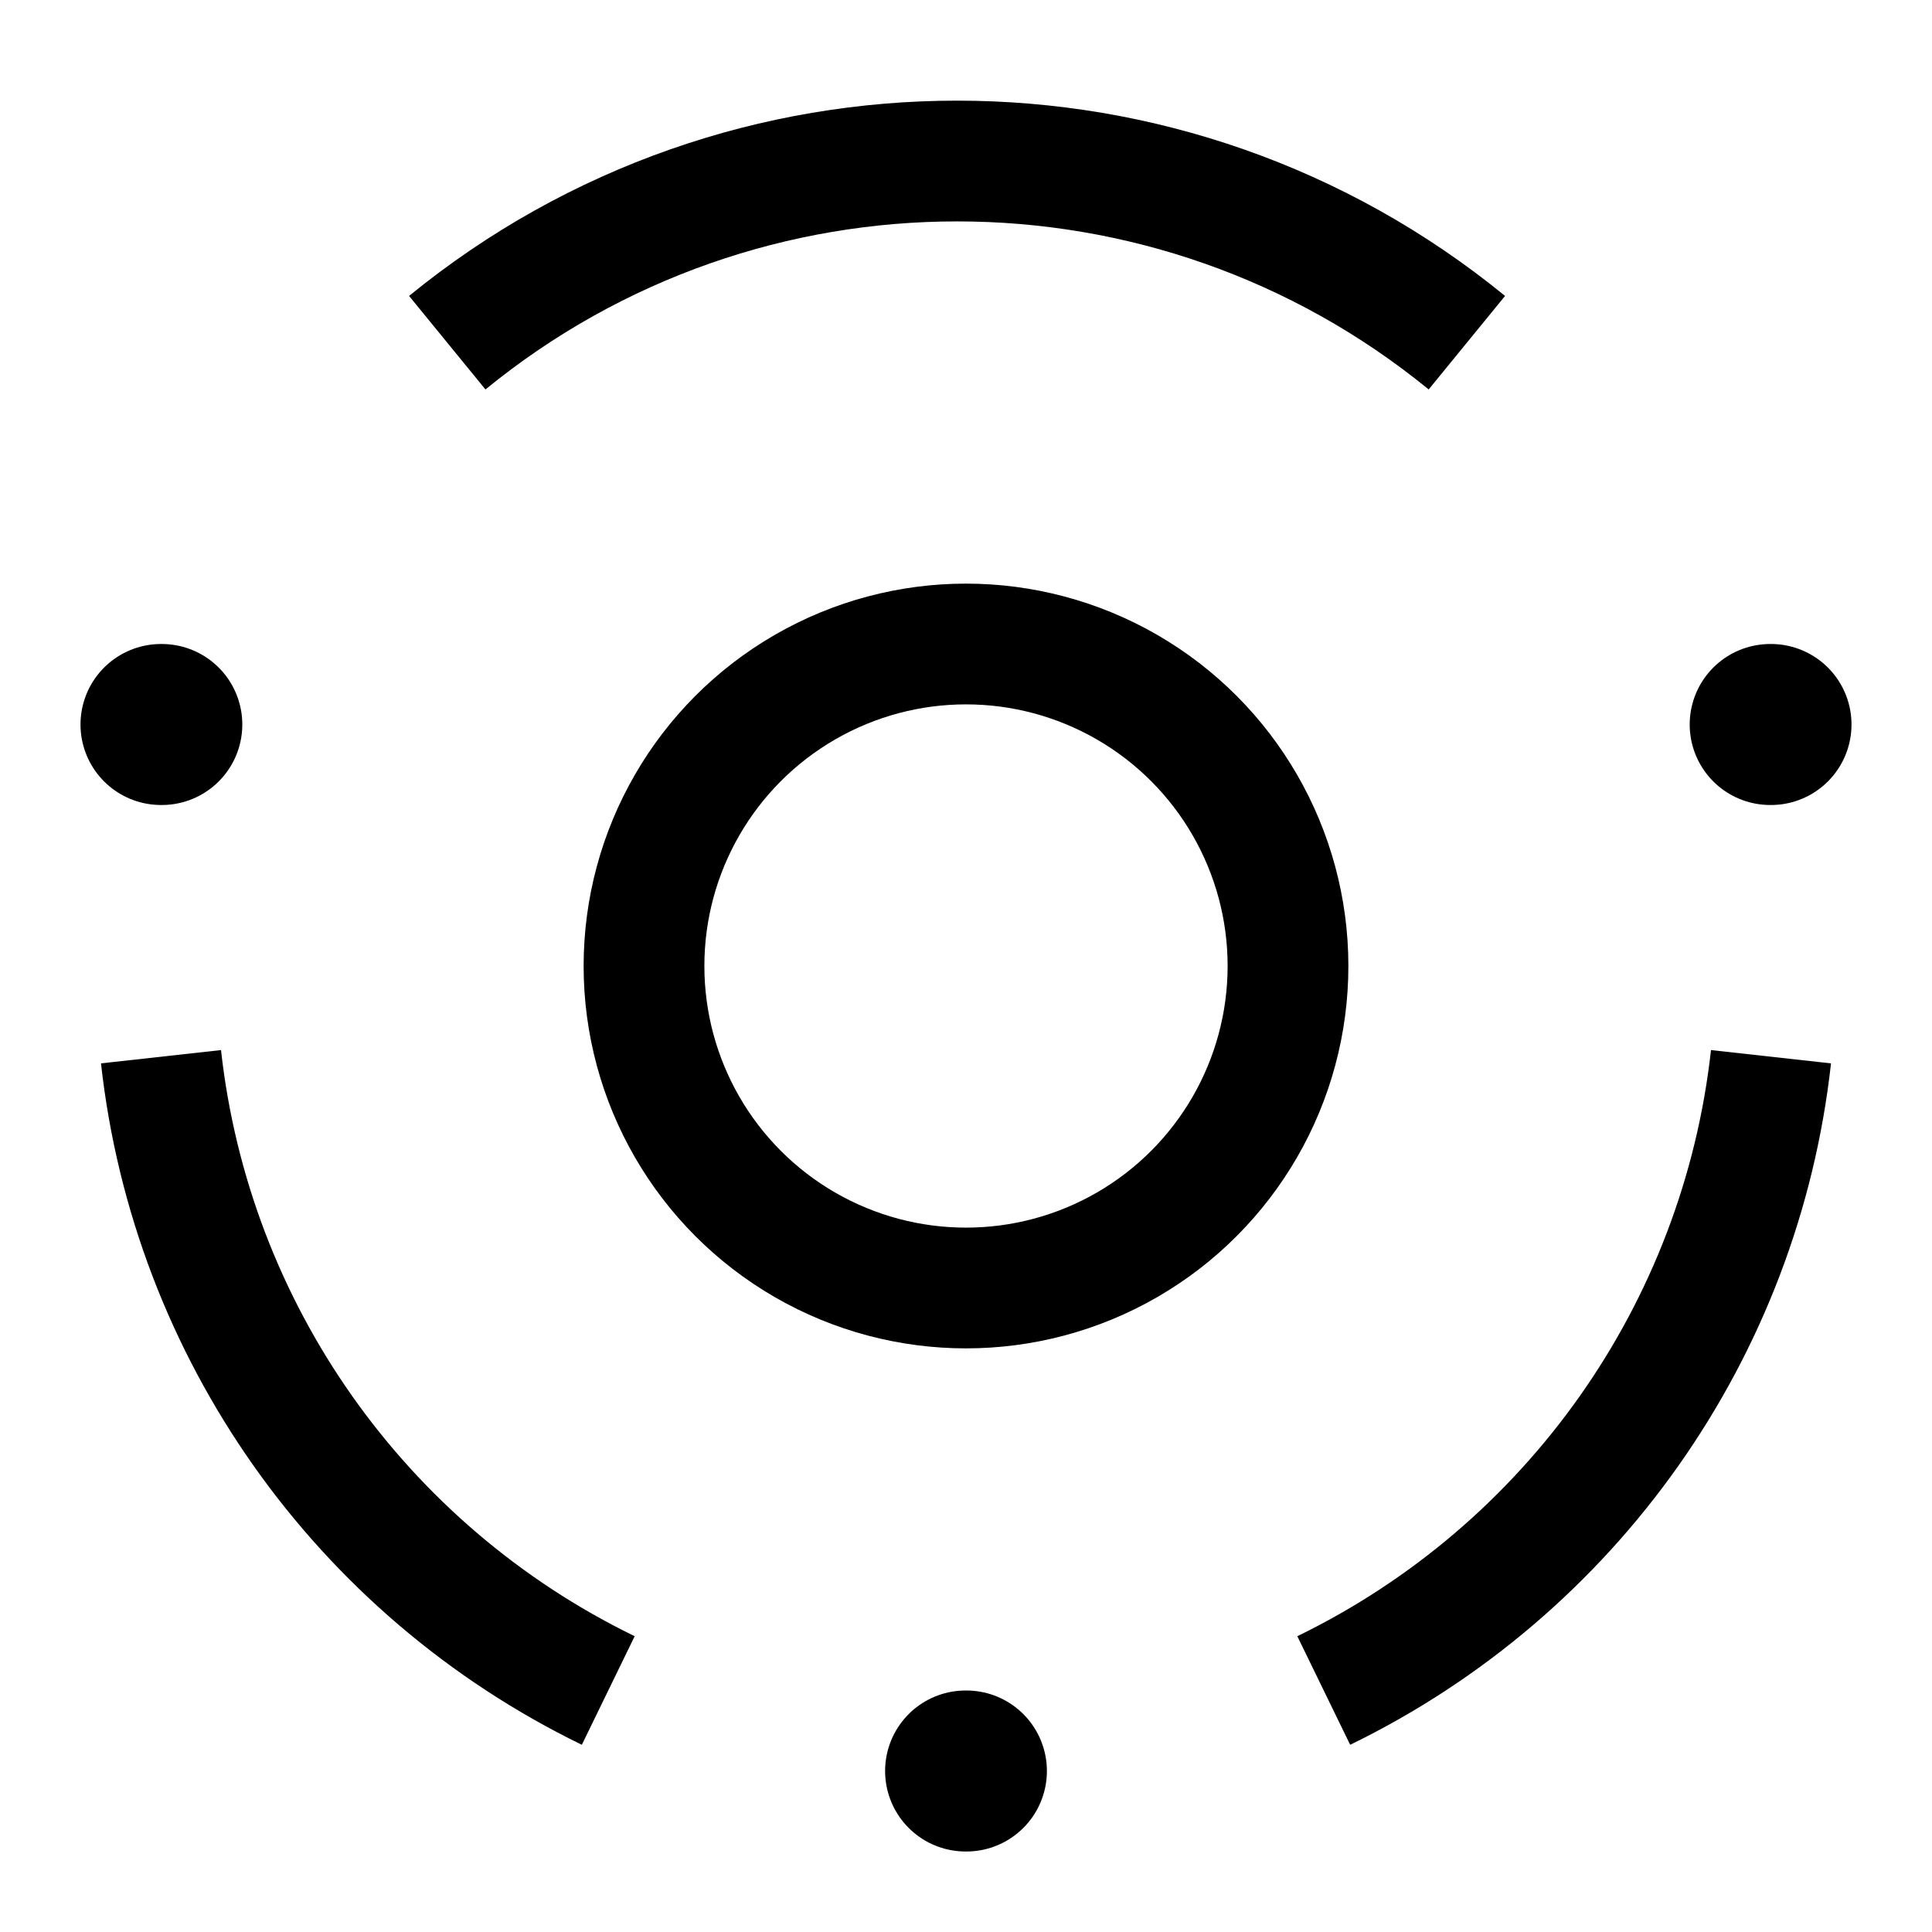 <svg width="24" height="24" viewBox="0 0 24 24" fill="none" xmlns="http://www.w3.org/2000/svg">
    <circle cx="12" cy="12" r="4" stroke="currentColor" stroke-width="1.5" stroke-linecap="round"   stroke-linejoin="round"/>
    <path d="M22 9H21.99M2.01 9H2M12.005 22H11.995" stroke="currentColor" stroke-width="2" stroke-linecap="round" stroke-linejoin="round"/>
    <path d="M7.556 21C4.474 19.5 2.377 16.529 2 13.127M16.444 21C19.526 19.5 21.623 16.529 22 13.127M5.556 4.257C9.24 1.248 14.538 1.248 18.222 4.257" stroke="currentColor" stroke-width="1.5" stroke-linejoin="round"/>
</svg>
